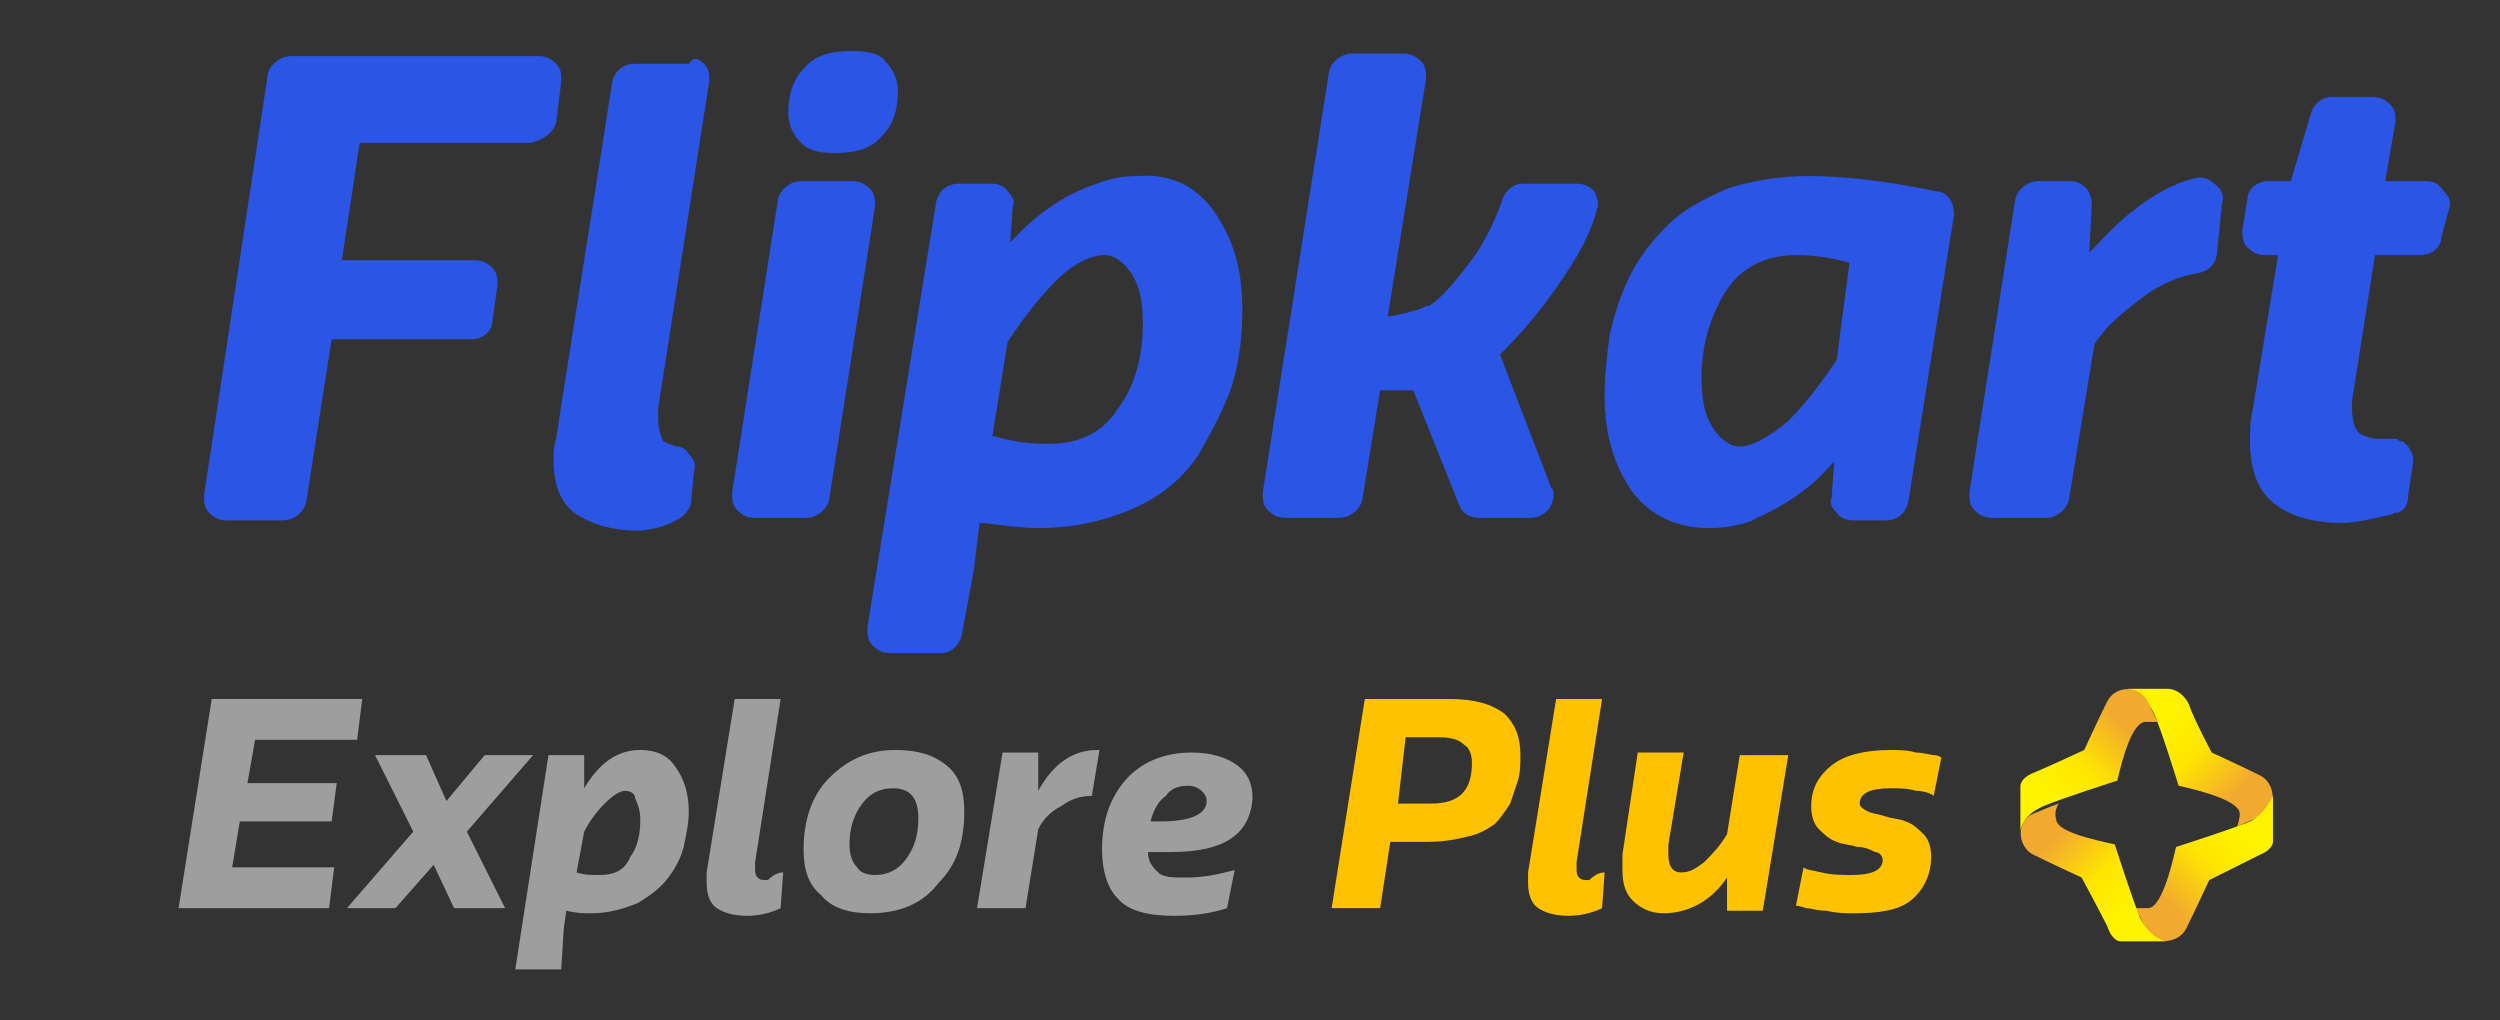 <?xml version="1.0" encoding="utf-8"?>
<!-- Generator: Adobe Illustrator 24.0.1, SVG Export Plug-In . SVG Version: 6.00 Build 0)  -->
<svg version="1.1" id="Layer_1" xmlns="http://www.w3.org/2000/svg" xmlns:xlink="http://www.w3.org/1999/xlink" x="0px" y="0px"
	 viewBox="0 0 98 40" style="enable-background:new 0 0 98 40;" xml:space="preserve">
<rect x="0" y="0" width="98" height="40" fill="#333333" stroke="none"/>
<style type="text/css">
	.st0{fill:#2A55E5;}
	.st1{fill:url(#SVGID_1_);}
	.st2{fill:url(#SVGID_2_);}
	.st3{fill:url(#SVGID_3_);}
	.st4{fill:url(#SVGID_4_);}
	.st5{fill:#9E9E9E;}
	.st6{fill:#FFC200;}
</style>
<path class="st0" d="M21.8,4.8L22,3.2c0-0.3,0-0.5-0.2-0.7c-0.2-0.2-0.4-0.3-0.7-0.3h-9.7c-0.4,0-0.8,0.3-0.9,0.7L8,19.4
	c0,0.3,0,0.5,0.2,0.7c0.2,0.2,0.4,0.3,0.7,0.3h2.2c0.4,0,0.8-0.3,0.9-0.7l1-6.4h5.5c0.4,0,0.8-0.3,0.8-0.7l0.2-1.4
	c0-0.3,0-0.5-0.2-0.7c-0.2-0.2-0.4-0.3-0.7-0.3h-5.2l0.7-4.6h6.7C21.3,5.5,21.7,5.2,21.8,4.8z M72.5,10.3L72.5,10.3
	c-0.7-0.2-1.4-0.3-2.1-0.3c-1.2,0-2.2,0.5-2.8,1.5c-0.6,1-0.9,2.1-0.9,3.3c0,0.8,0.1,1.4,0.4,1.9c0.3,0.5,0.7,0.8,1.1,0.8
	c0.5,0,1.2-0.4,1.9-1c0.7-0.7,1.3-1.5,1.9-2.4L72.5,10.3z M76.6,8.4l-1.8,11.3c-0.1,0.4-0.4,0.7-0.9,0.7h-1.3
	c-0.2,0-0.5-0.1-0.6-0.3c-0.2-0.2-0.3-0.4-0.2-0.6l0.1-1.4l-0.2,0.2c0,0-0.5,0.6-1.1,1c-0.9,0.7-1.8,1-1.9,1.1
	c-0.5,0.2-1.1,0.3-1.7,0.3c-1.3,0-2.3-0.5-3-1.4c-0.7-1-1.1-2.2-1.1-3.8c0-0.8,0.1-1.6,0.2-2.4c0.2-0.8,0.4-1.5,0.8-2.3
	c0.4-0.8,0.9-1.4,1.5-2c0.6-0.6,1.4-1,2.3-1.4c0.9-0.3,2-0.5,3.2-0.5c1.4,0,3.1,0.2,5,0.6C76.3,7.5,76.6,7.9,76.6,8.4z M86,7
	c-0.9,0.2-1.8,0.8-2.3,1.2c-0.7,0.5-1.6,1.5-1.6,1.5l-0.2,0.2L82,8c0-0.2-0.1-0.5-0.2-0.6c-0.2-0.2-0.4-0.3-0.6-0.3h-1.3
	c-0.4,0-0.8,0.3-0.9,0.7l-1.8,11.5c0,0.3,0,0.5,0.2,0.7c0.2,0.2,0.4,0.3,0.7,0.3h2.1c0.4,0,0.8-0.3,0.9-0.7l1-6.1
	c0.5-0.8,1.3-1.4,2.1-2c0.6-0.4,1.3-0.7,2-0.8c0.4-0.1,0.6-0.3,0.7-0.7L87.1,8c0.1-0.3,0-0.6-0.3-0.8C86.6,7,86.3,6.9,86,7z
	 M44.8,12.7c0-0.8-0.1-1.4-0.4-1.9c-0.3-0.5-0.7-0.8-1.1-0.8c-0.5,0-1.2,0.3-1.9,1c-0.7,0.7-1.3,1.5-1.9,2.4l-0.6,3.7l0.1,0
	c0.6,0.2,1.3,0.3,2.1,0.3c1.3,0,2.2-0.5,2.8-1.5C44.5,15.1,44.8,13.9,44.8,12.7z M47.6,8.3c0.7,1,1.1,2.2,1.1,3.8c0,1-0.1,2-0.4,3
	C48,16,47.5,16.9,47,17.8c-0.6,0.9-1.4,1.6-2.5,2.1c-1.1,0.5-2.4,0.8-3.8,0.8c-0.6,0-1.3-0.1-2.2-0.2l-0.1,0l-0.2,1.6c0,0,0,0,0,0.1
	l-0.5,2.7c-0.1,0.4-0.4,0.7-0.8,0.7h-2c-0.3,0-0.5-0.1-0.7-0.3C34,25.1,34,24.8,34,24.6l2.7-16.7c0.1-0.4,0.4-0.7,0.9-0.7h1.3
	c0.2,0,0.5,0.1,0.6,0.3c0.2,0.2,0.3,0.4,0.2,0.6l-0.1,1.4l0.2-0.2c0,0,1.3-1.5,3.2-2.1c0.5-0.2,1-0.3,1.6-0.3
	C45.9,6.8,46.9,7.3,47.6,8.3z M95.1,7.1h-1.6l0.4-2.3c0-0.3,0-0.5-0.2-0.7c-0.2-0.2-0.4-0.3-0.7-0.3h-1.6c-0.4,0-0.7,0.3-0.8,0.6
	l-0.8,2.7h-0.9c-0.4,0-0.8,0.3-0.8,0.7l-0.2,1.2c0,0.3,0,0.5,0.2,0.7c0.2,0.2,0.4,0.3,0.7,0.3h0.5l-1,6.1c-0.1,0.4-0.1,0.8-0.1,1.2
	c0,1.1,0.3,1.9,0.9,2.4c0.6,0.5,1.5,0.8,2.7,0.8c0.7,0,1.7-0.3,1.8-0.3c0.1,0,0.3-0.1,0.3-0.1c0,0,0.1,0,0.1,0
	c0.3-0.1,0.4-0.4,0.4-0.7l0.2-1.3c0-0.3-0.1-0.5-0.3-0.7c-0.1-0.1-0.1-0.1-0.2-0.1c0,0-0.1,0-0.1-0.1c0,0-0.1,0-0.4,0
	c-0.1,0-0.2,0-0.2,0c-0.1,0-0.2,0-0.3,0c-0.1,0-0.4-0.1-0.6-0.2c-0.1-0.1-0.3-0.3-0.3-1c0-0.1,0-0.2,0-0.3l0.9-5.7h1.8
	c0.4,0,0.8-0.3,0.8-0.7L96,8.2c0.1-0.3,0-0.5-0.2-0.7C95.6,7.2,95.4,7.1,95.1,7.1z M62.5,7.5c-0.2-0.2-0.4-0.3-0.7-0.3h-2.1
	c-0.4,0-0.7,0.3-0.8,0.6c-0.2,0.6-0.5,1.3-1,2.1C57.1,11,56.5,11.7,56,12l-0.1,0c-0.2,0.1-0.4,0.2-1.4,0.4l-0.1,0l1.5-9.3
	c0-0.3,0-0.5-0.2-0.7c-0.2-0.2-0.4-0.3-0.7-0.3H53c-0.4,0-0.8,0.3-0.9,0.7l-2.6,16.5c0,0.3,0,0.5,0.2,0.7c0.2,0.2,0.4,0.3,0.7,0.3
	h2.1c0.4,0,0.8-0.3,0.9-0.7l0.7-4.3h1.3l1.8,4.5c0.1,0.3,0.4,0.5,0.8,0.5H60c0.5,0,0.9-0.4,0.9-0.9c0-0.1,0-0.2-0.1-0.3l-2-5.2l0,0
	c0.8-0.8,1.7-1.8,2.6-3.2c0.6-0.9,1-1.7,1.2-2.5C62.7,8,62.6,7.7,62.5,7.5z M32.7,6c0.9,0,1.5-0.2,1.9-0.7c0.4-0.4,0.6-1,0.6-1.7
	c0-0.5-0.2-0.9-0.5-1.2C34.5,2.1,34,2,33.4,2c-0.9,0-1.5,0.2-1.9,0.7c-0.4,0.4-0.6,1-0.6,1.7c0,0.5,0.2,0.9,0.5,1.2
	C31.7,5.9,32.1,6,32.7,6z M33.4,7.1h-2c-0.4,0-0.8,0.3-0.9,0.7l-1.8,11.5c0,0.3,0,0.5,0.2,0.7c0.2,0.2,0.4,0.3,0.7,0.3h2
	c0.4,0,0.8-0.3,0.9-0.7l1.8-11.5c0-0.3,0-0.5-0.2-0.7C33.9,7.2,33.7,7.1,33.4,7.1z M27.6,2.5c0.2,0.2,0.2,0.4,0.2,0.7l-2,12.8
	c0,0.2,0,0.4,0,0.4c0,0.4,0.1,0.7,0.2,0.9c0.2,0.1,0.5,0.2,0.5,0.2c0.2,0,0.4,0.1,0.5,0.3c0.2,0.2,0.3,0.4,0.2,0.7l-0.1,1.1
	c0,0.2-0.1,0.4-0.3,0.6c-0.1,0.1-0.3,0.2-0.5,0.3c-0.2,0.1-0.8,0.3-1.3,0.3c-1.1,0-1.9-0.3-2.5-0.7c-0.6-0.5-0.8-1.2-0.8-2.1
	c0-0.3,0-0.5,0.1-0.8c0-0.1,2.2-13.9,2.2-14c0.1-0.4,0.4-0.7,0.9-0.7h2.1C27.2,2.2,27.4,2.3,27.6,2.5z"/>
<linearGradient id="SVGID_1_" gradientUnits="userSpaceOnUse" x1="83.456" y1="15.026" x2="88.602" y2="9.898" gradientTransform="matrix(1 0 0 -1 0 42)">
	<stop  offset="4.110000e-02" style="stop-color:#FFF300"/>
	<stop  offset="0.273" style="stop-color:#FFF300"/>
	<stop  offset="0.502" style="stop-color:#FFE500"/>
	<stop  offset="0.813" style="stop-color:#F2A930"/>
</linearGradient>
<path class="st1" d="M86.7,29.5c0,0,1.3,0.6,1.9,0.9c0.6,0.3,0.7,1.3,0,1.6c-0.7,0.3-0.9,0.4-0.9,0.4s0.1-0.3,0.1-0.5
	c0-0.5-1.5-0.9-2.4-1.1c0,0-0.7-2.3-1-2.9c-0.3-0.6-1-0.9-1-0.9l1.6,0c0,0,0.5,0,0.8,0.6C86,28.2,86.7,29.5,86.7,29.5z"/>
<linearGradient id="SVGID_2_" gradientUnits="userSpaceOnUse" x1="83.999" y1="5.612" x2="89.154" y2="10.748" gradientTransform="matrix(1 0 0 -1 0 42)">
	<stop  offset="0.187" style="stop-color:#F2A930"/>
	<stop  offset="0.498" style="stop-color:#FFE500"/>
	<stop  offset="0.727" style="stop-color:#FFF300"/>
	<stop  offset="0.959" style="stop-color:#FFF300"/>
</linearGradient>
<path class="st2" d="M86.6,34.5c0,0-0.6,1.3-0.9,1.9c-0.3,0.6-1.3,0.7-1.6,0c-0.3-0.7-0.4-0.8-0.4-0.8s0.2,0,0.5,0
	c0.5,0,0.9-1.5,1.1-2.4c0,0,2.2-0.7,2.9-1c0.6-0.3,0.9-1,0.9-1l0,1.8c0,0,0,0.3-0.5,0.5C88,33.8,86.6,34.5,86.6,34.5z"/>
<linearGradient id="SVGID_3_" gradientUnits="userSpaceOnUse" x1="79.692" y1="10.197" x2="84.829" y2="5.079" gradientTransform="matrix(1 0 0 -1 0 42)">
	<stop  offset="0.187" style="stop-color:#F2A930"/>
	<stop  offset="0.498" style="stop-color:#FFE500"/>
	<stop  offset="0.727" style="stop-color:#FFF300"/>
	<stop  offset="0.959" style="stop-color:#FFF300"/>
</linearGradient>
<path class="st3" d="M81.6,34.4c0,0-1.3-0.6-1.9-0.9c-0.6-0.3-0.7-1.3,0-1.6c0.7-0.3,1-0.4,1-0.4s-0.2,0.3-0.1,0.6
	c0,0.5,1.4,0.8,2.3,1c0,0,0.7,2.2,1,2.9c0.4,0.8,1,0.9,1,0.9l-1.8,0c0,0-0.3,0-0.5-0.6C82.3,35.7,81.6,34.4,81.6,34.4z"/>
<linearGradient id="SVGID_4_" gradientUnits="userSpaceOnUse" x1="79.172" y1="9.369" x2="84.315" y2="14.493" gradientTransform="matrix(1 0 0 -1 0 42)">
	<stop  offset="4.110000e-02" style="stop-color:#FFF300"/>
	<stop  offset="0.273" style="stop-color:#FFF300"/>
	<stop  offset="0.502" style="stop-color:#FFE500"/>
	<stop  offset="0.813" style="stop-color:#F2A930"/>
</linearGradient>
<path class="st4" d="M81.7,29.4c0,0,0.6-1.3,0.9-1.9c0.3-0.6,1.2-0.7,1.6,0c0.3,0.7,0.4,0.8,0.4,0.8s-0.3,0-0.5,0
	c-0.5,0-0.9,1.4-1.1,2.3c0,0-2.2,0.7-2.9,1c-0.9,0.4-0.9,1-0.9,1l0-1.8c0,0,0-0.3,0.5-0.5S81.7,29.4,81.7,29.4z"/>
<path class="st5" d="M12.9,35.6H7l1.3-8.2h5.9l-0.2,1.6h-4l-0.3,1.7h3.5l-0.2,1.5H9.4l-0.3,1.8h4L12.9,35.6z"/>
<path class="st5" d="M19.8,35.6h-2l-0.8-1.7l-1.5,1.7h-1.9l2.6-3l-1.5-3h2l0.8,1.8l1.5-1.8h1.9l-2.6,3L19.8,35.6z"/>
<path class="st5" d="M25.1,29.4c0.6,0,1.1,0.2,1.4,0.7c0.3,0.4,0.5,1,0.5,1.7c0,0.5-0.1,0.9-0.2,1.4c-0.1,0.4-0.3,0.8-0.6,1.2
	c-0.3,0.4-0.7,0.7-1.2,1c-0.5,0.2-1.1,0.4-1.8,0.4c-0.3,0-0.6,0-1-0.1l-0.1,0.7L22,38h-1.8l1.3-8.4h1.4l0,1.3
	C23.5,29.9,24.2,29.4,25.1,29.4z M24.5,31c-0.2,0-0.5,0.2-0.8,0.5c-0.3,0.3-0.6,0.7-0.8,1.1l-0.3,1.6c0.3,0.1,0.6,0.1,0.9,0.1
	c0.6,0,1-0.2,1.2-0.7c0.3-0.4,0.4-0.9,0.4-1.5c0-0.3-0.1-0.6-0.2-0.8C24.9,31.1,24.7,31,24.5,31z"/>
<path class="st5" d="M30.7,34.2l-0.1,1.4c-0.4,0.2-0.9,0.3-1.3,0.3c-0.5,0-0.9-0.1-1.2-0.3c-0.3-0.2-0.4-0.6-0.4-1
	c0-0.1,0-0.2,0-0.4l1.1-6.8h1.8l-1,6.4c0,0.1,0,0.2,0,0.2c0,0.2,0,0.3,0.1,0.4c0.1,0.1,0.2,0.1,0.4,0.1
	C30.3,34.3,30.5,34.2,30.7,34.2z"/>
<path class="st5" d="M34.1,35.8c-0.8,0-1.5-0.2-1.9-0.7c-0.5-0.4-0.7-1-0.7-1.8c0-1.1,0.3-2.1,1-2.8c0.7-0.7,1.5-1.1,2.6-1.1
	c0.9,0,1.5,0.2,2,0.6c0.5,0.4,0.7,1,0.7,1.8c0,1.2-0.3,2.1-1,2.8C36.2,35.4,35.3,35.8,34.1,35.8z M34.3,34.3c0.5,0,0.9-0.2,1.2-0.6
	c0.3-0.4,0.5-0.9,0.5-1.6c0-0.8-0.3-1.2-1-1.2c-0.5,0-0.9,0.2-1.2,0.6c-0.3,0.4-0.5,0.9-0.5,1.6c0,0.4,0.1,0.7,0.3,0.9
	C33.7,34.2,34,34.3,34.3,34.3z"/>
<path class="st5" d="M38.3,35.6l1-6.1h1.4L40.7,31c0.6-1.1,1.4-1.6,2.3-1.6h0.1l-0.3,1.8c-0.4,0-0.8,0.1-1.2,0.4
	c-0.4,0.2-0.7,0.5-0.9,0.9l-0.5,3.1H38.3z"/>
<path class="st5" d="M49.1,31.3c-0.1,1.4-1.1,2.1-3.2,2.1c-0.3,0-0.6,0-0.9,0c0,0.4,0.2,0.6,0.4,0.8c0.2,0.2,0.6,0.2,1.1,0.2
	c0.6,0,1.2-0.1,1.9-0.3l-0.3,1.5c-0.6,0.2-1.3,0.3-2.1,0.3c-1,0-1.8-0.2-2.2-0.7c-0.4-0.4-0.6-1.1-0.6-1.9c0-1.1,0.3-2,0.9-2.7
	c0.6-0.7,1.5-1.1,2.6-1.1c0.8,0,1.4,0.2,1.8,0.5C48.9,30.3,49.1,30.7,49.1,31.3z M45.1,32.2c0.1,0,0.2,0,0.4,0
	c1.2,0,1.8-0.3,1.8-0.8c0-0.2-0.1-0.3-0.2-0.4c-0.1-0.1-0.3-0.2-0.5-0.2c-0.4,0-0.7,0.1-0.9,0.4C45.4,31.4,45.2,31.8,45.1,32.2z"/>
<path class="st6" d="M54.1,35.6h-1.9l1.3-8.2h3.3c1,0,1.7,0.2,2.2,0.6c0.4,0.4,0.6,0.9,0.6,1.6c0,0.3,0,0.7-0.1,1
	c-0.1,0.3-0.2,0.6-0.3,0.9c-0.2,0.3-0.4,0.6-0.6,0.8c-0.3,0.2-0.6,0.4-1.1,0.5C57.1,32.9,56.6,33,56,33h-1.5L54.1,35.6z M54.8,31.5
	h1.3c1.1,0,1.6-0.5,1.6-1.6c0-0.3-0.1-0.6-0.3-0.7c-0.2-0.2-0.5-0.3-1-0.3h-1.3L54.8,31.5z"/>
<path class="st6" d="M62.9,34.2l-0.1,1.4c-0.4,0.2-0.9,0.3-1.3,0.3c-0.5,0-0.9-0.1-1.2-0.3c-0.3-0.2-0.4-0.6-0.4-1
	c0-0.1,0-0.2,0-0.4l1.1-6.8h1.8l-1,6.4c0,0.1,0,0.2,0,0.2c0,0.2,0,0.3,0.1,0.4c0.1,0.1,0.2,0.1,0.4,0.1
	C62.5,34.3,62.7,34.2,62.9,34.2z"/>
<path class="st6" d="M70.1,29.6l-1,6.1h-1.4l0-1.3c-0.6,0.9-1.5,1.4-2.5,1.4c-0.5,0-0.9-0.2-1.2-0.5c-0.3-0.3-0.4-0.7-0.4-1.2
	c0-0.2,0-0.4,0-0.6l0.6-4h1.8l-0.6,3.6c0,0.1,0,0.2,0,0.4c0,0.5,0.2,0.7,0.5,0.7c0.3,0,0.5-0.1,0.9-0.4c0.3-0.3,0.6-0.6,0.9-1.1
	l0.5-3.1H70.1z"/>
<path class="st6" d="M70.4,35.5l0.3-1.5c0.1,0.1,0.3,0.1,0.7,0.2c0.4,0.1,0.8,0.1,1.2,0.1c0.8,0,1.2-0.2,1.2-0.6
	c0-0.1-0.1-0.3-0.3-0.3c-0.2-0.1-0.4-0.2-0.7-0.2c-0.3-0.1-0.6-0.1-0.8-0.2c-0.3-0.1-0.5-0.3-0.7-0.5c-0.2-0.2-0.3-0.5-0.3-0.9
	c0-0.7,0.3-1.2,0.8-1.6s1.3-0.6,2.3-0.6c0.3,0,0.7,0,1,0.1c0.3,0,0.6,0.1,0.7,0.1c0.2,0,0.3,0.1,0.3,0.1l-0.3,1.5
	c-0.1-0.1-0.4-0.2-0.7-0.2c-0.3-0.1-0.7-0.1-1-0.1c-0.8,0-1.2,0.2-1.2,0.6c0,0.1,0.1,0.2,0.3,0.3c0.2,0.1,0.4,0.1,0.7,0.2
	c0.3,0.1,0.6,0.1,0.8,0.2c0.3,0.1,0.5,0.3,0.7,0.5c0.2,0.2,0.3,0.5,0.3,0.9c0,0.7-0.3,1.3-0.8,1.7c-0.5,0.4-1.3,0.5-2.2,0.5
	c-0.4,0-0.7,0-1.1-0.1c-0.4,0-0.6-0.1-0.8-0.1C70.5,35.5,70.4,35.5,70.4,35.5z"/>
</svg>
